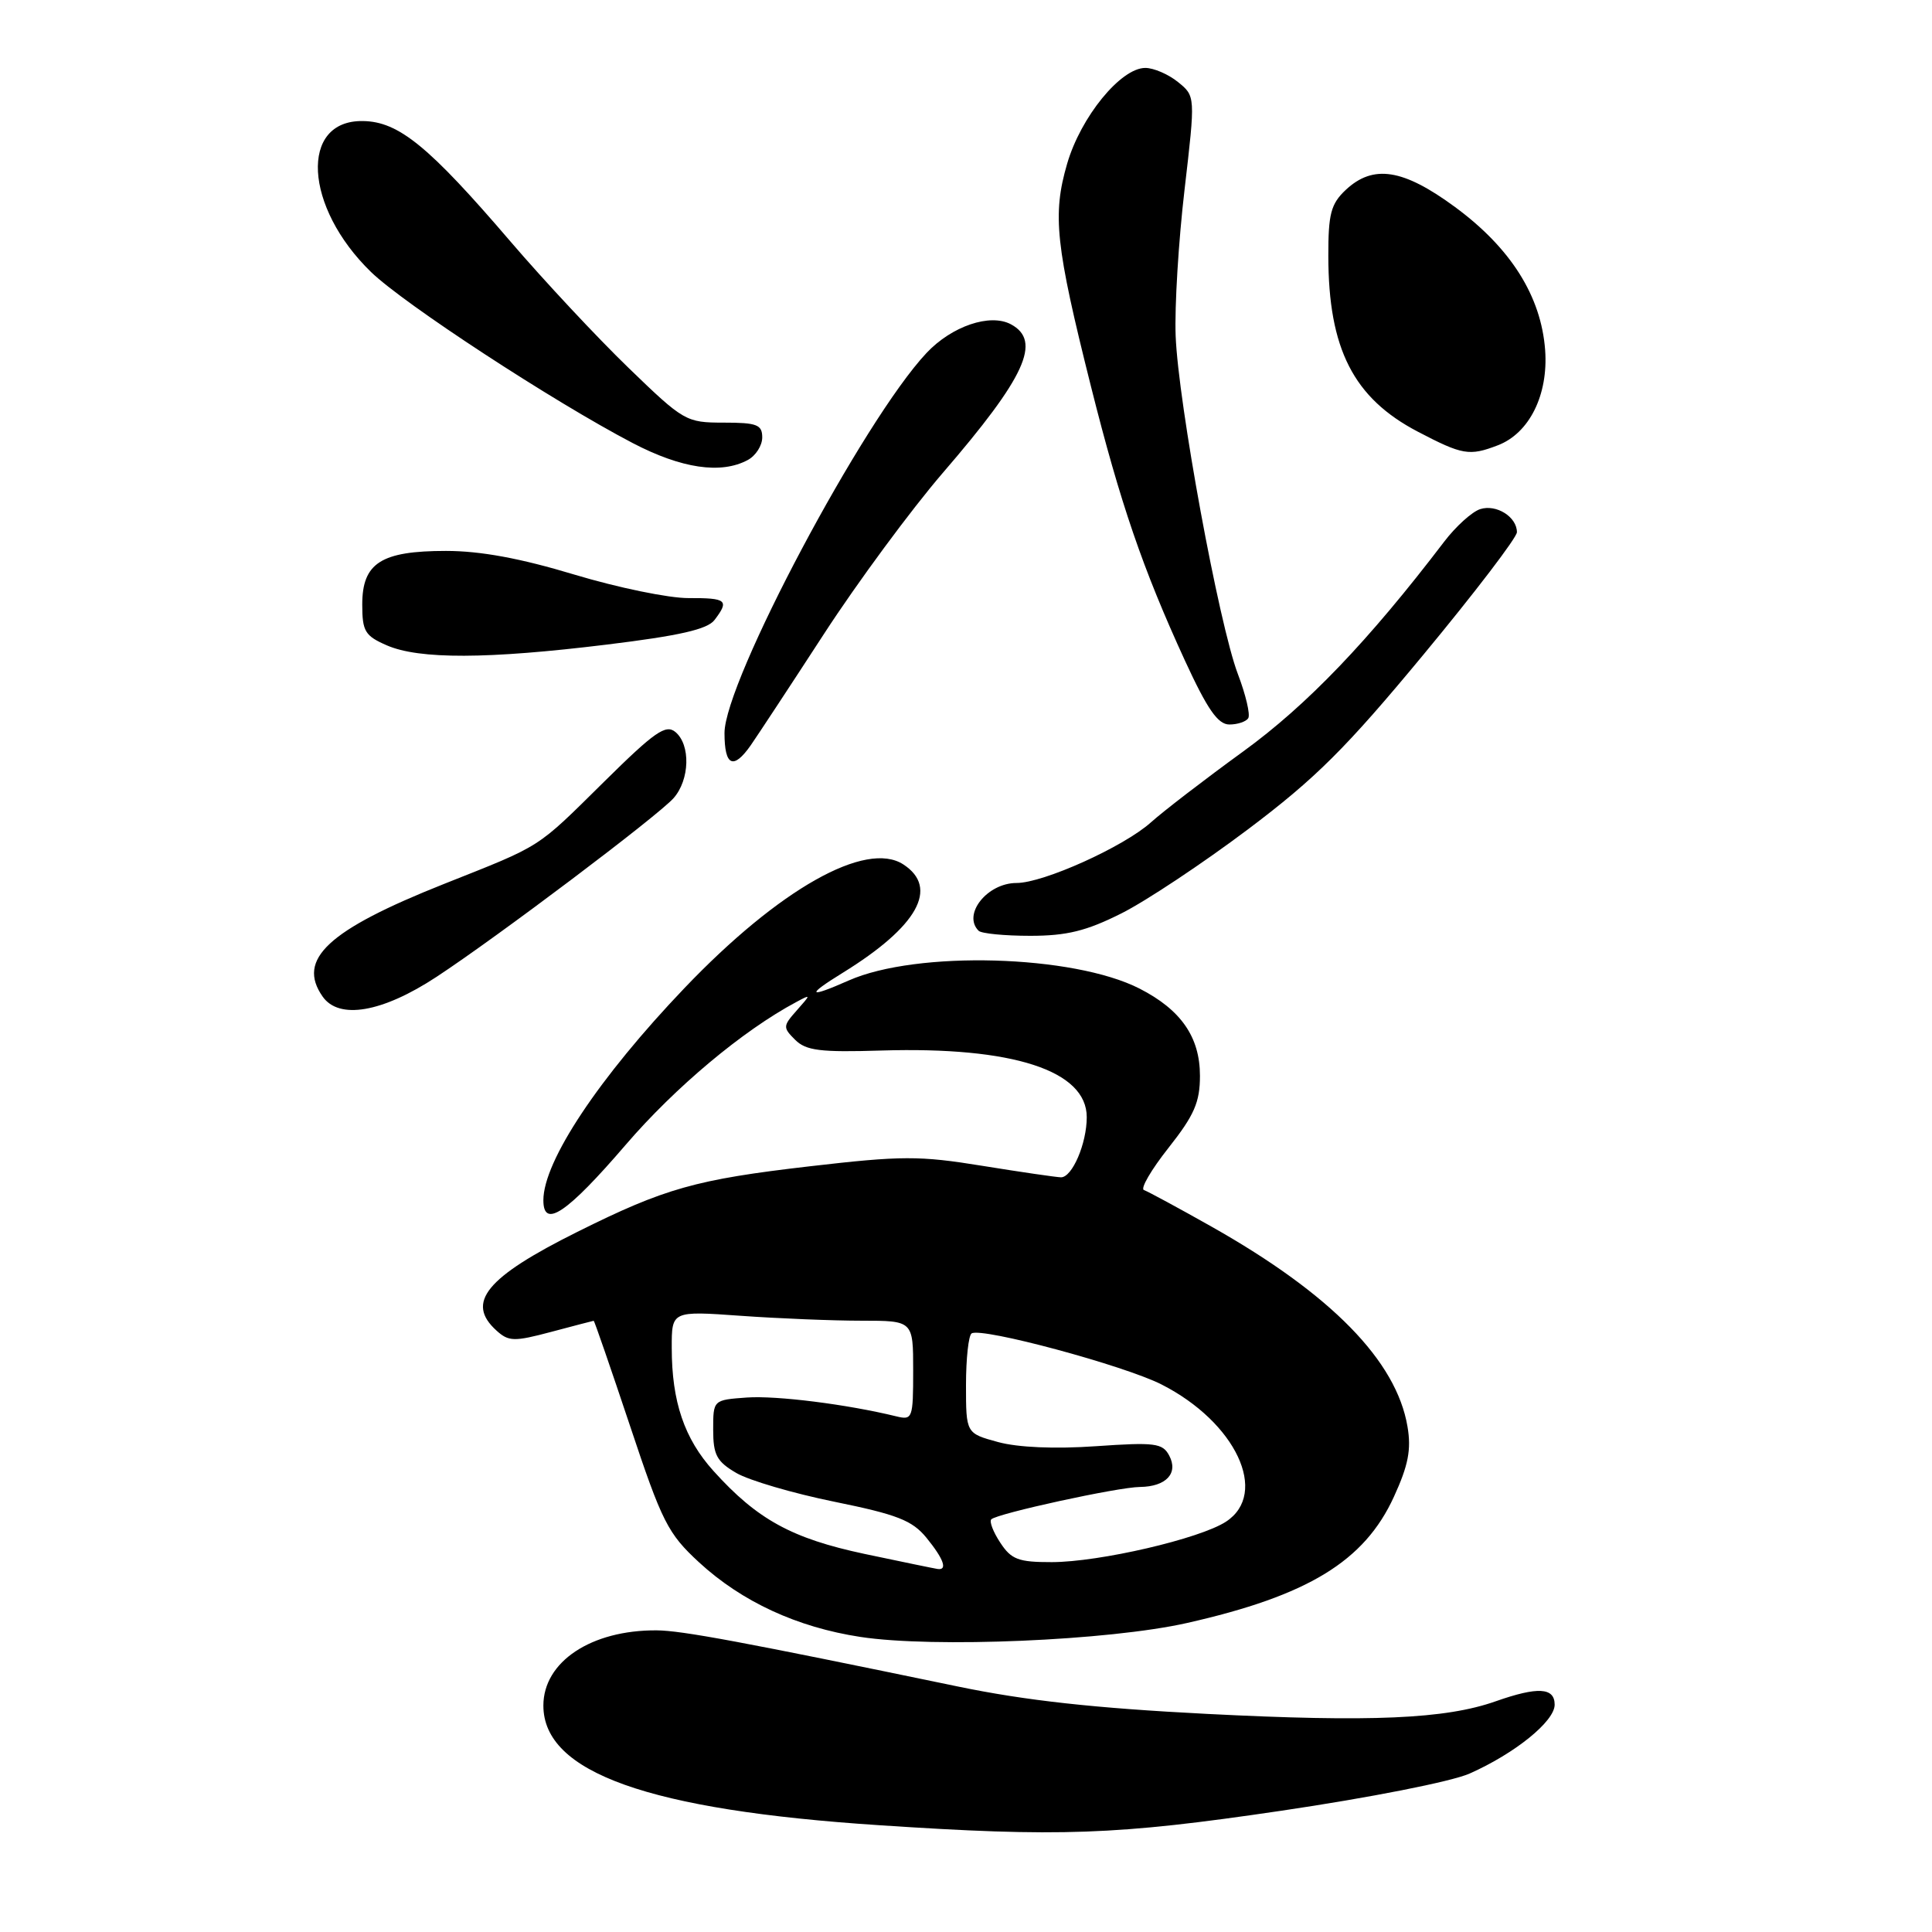 <?xml version="1.0" encoding="UTF-8" standalone="no"?>
<!DOCTYPE svg PUBLIC "-//W3C//DTD SVG 1.1//EN" "http://www.w3.org/Graphics/SVG/1.1/DTD/svg11.dtd" >
<svg xmlns="http://www.w3.org/2000/svg" xmlns:xlink="http://www.w3.org/1999/xlink" version="1.1" viewBox="0 0 256 256">
 <g >
 <path fill="currentColor"
d=" M 169.73 239.94 C 181.46 238.21 192.32 236.07 194.72 235.01 C 200.74 232.34 206.00 228.09 206.00 225.88 C 206.00 223.59 203.76 223.47 198.19 225.43 C 191.54 227.78 181.67 228.21 159.92 227.10 C 145.04 226.34 135.89 225.33 126.92 223.47 C 98.38 217.55 90.32 216.05 87.00 216.03 C 78.33 215.98 72.00 220.19 72.00 226.00 C 72.00 234.87 85.94 239.84 116.50 241.85 C 140.36 243.43 147.92 243.16 169.73 239.94 Z  M 157.26 215.06 C 173.31 211.44 180.79 206.88 184.70 198.33 C 186.61 194.17 187.02 192.07 186.50 189.03 C 185.03 180.32 176.39 171.49 160.58 162.56 C 156.13 160.05 152.08 157.86 151.58 157.69 C 151.07 157.52 152.53 155.01 154.83 152.10 C 158.25 147.77 159.00 146.05 159.00 142.55 C 159.00 137.42 156.49 133.80 150.99 130.99 C 142.20 126.51 121.47 125.93 112.46 129.92 C 107.03 132.32 106.75 131.93 111.70 128.88 C 121.60 122.76 124.45 117.65 119.71 114.55 C 114.76 111.30 103.22 117.81 90.71 130.91 C 79.37 142.78 72.00 153.86 72.00 159.04 C 72.00 162.86 75.11 160.77 82.92 151.68 C 89.46 144.07 98.42 136.56 105.50 132.78 C 107.48 131.72 107.48 131.73 105.57 133.89 C 103.74 135.95 103.72 136.15 105.36 137.78 C 106.81 139.22 108.69 139.45 116.80 139.20 C 134.20 138.67 144.00 141.85 144.00 148.03 C 144.00 151.52 142.08 156.00 140.59 156.00 C 139.99 155.99 135.31 155.31 130.18 154.48 C 121.81 153.12 119.48 153.13 107.30 154.54 C 92.19 156.29 88.10 157.45 76.50 163.23 C 64.40 169.26 61.67 172.59 65.79 176.31 C 67.40 177.77 68.12 177.79 73.04 176.48 C 76.04 175.68 78.58 175.02 78.67 175.01 C 78.76 175.01 80.92 181.27 83.48 188.93 C 87.73 201.69 88.49 203.20 92.63 207.02 C 98.29 212.23 105.61 215.62 114.00 216.90 C 123.68 218.38 146.91 217.39 157.26 215.06 Z  M 57.84 129.44 C 65.93 124.13 87.18 108.10 89.25 105.76 C 91.40 103.33 91.53 98.68 89.49 96.99 C 88.22 95.94 86.74 96.97 80.11 103.52 C 70.93 112.58 72.01 111.89 58.80 117.14 C 43.44 123.25 39.29 127.11 42.75 132.05 C 44.92 135.15 50.66 134.16 57.84 129.44 Z  M 148.59 121.03 C 151.84 119.40 159.38 114.39 165.35 109.90 C 174.33 103.14 178.33 99.16 188.60 86.76 C 195.42 78.53 201.00 71.22 201.00 70.52 C 201.00 68.49 198.27 66.78 196.14 67.46 C 195.06 67.80 192.90 69.75 191.35 71.79 C 181.32 84.95 173.19 93.43 164.72 99.58 C 159.65 103.26 154.15 107.49 152.50 108.97 C 148.90 112.20 138.26 117.00 134.70 117.00 C 130.81 117.00 127.50 121.17 129.67 123.33 C 130.03 123.70 133.11 124.00 136.51 124.00 C 141.36 124.00 143.95 123.36 148.59 121.03 Z  M 99.48 98.75 C 100.34 97.51 104.71 90.88 109.18 84.00 C 113.65 77.12 120.73 67.54 124.90 62.69 C 135.88 49.96 138.07 45.18 133.95 42.97 C 131.18 41.49 126.11 43.22 122.77 46.77 C 114.42 55.65 96.00 90.31 96.00 97.13 C 96.00 101.51 97.17 102.05 99.48 98.75 Z  M 165.40 95.16 C 165.69 94.69 165.07 92.06 164.02 89.30 C 161.51 82.70 156.12 53.38 155.78 44.50 C 155.63 40.65 156.16 31.93 156.96 25.12 C 158.40 12.74 158.40 12.74 156.09 10.87 C 154.82 9.84 152.87 9.00 151.76 9.00 C 148.50 9.00 143.20 15.50 141.40 21.70 C 139.43 28.47 139.86 32.48 144.55 51.17 C 148.46 66.73 151.42 75.36 157.00 87.51 C 159.99 94.00 161.38 96.00 162.90 96.00 C 163.99 96.00 165.12 95.62 165.40 95.16 Z  M 80.41 85.41 C 90.00 84.24 93.74 83.39 94.67 82.16 C 96.67 79.54 96.30 79.23 91.25 79.25 C 88.64 79.27 81.83 77.86 76.12 76.14 C 68.97 73.98 63.67 73.00 59.09 73.00 C 50.50 73.00 48.00 74.60 48.00 80.10 C 48.00 83.65 48.36 84.25 51.25 85.51 C 55.55 87.38 64.57 87.35 80.41 85.41 Z  M 99.07 60.96 C 100.13 60.40 101.00 59.05 101.00 57.96 C 101.00 56.27 100.30 56.00 95.89 56.00 C 90.91 56.00 90.60 55.82 83.29 48.75 C 79.16 44.76 72.12 37.23 67.64 32.00 C 56.82 19.37 52.82 16.10 48.08 16.04 C 39.66 15.91 40.28 27.42 49.16 36.04 C 53.53 40.28 73.28 53.19 83.82 58.70 C 90.29 62.08 95.53 62.86 99.07 60.96 Z  M 198.43 59.02 C 202.64 57.43 205.17 52.34 204.74 46.39 C 204.21 39.26 200.20 32.88 192.81 27.44 C 185.92 22.37 181.96 21.75 178.31 25.17 C 176.35 27.02 176.00 28.34 176.01 33.92 C 176.02 46.23 179.34 52.74 187.87 57.20 C 193.78 60.29 194.69 60.45 198.43 59.02 Z  M 114.55 205.90 C 104.92 203.85 100.34 201.34 94.55 194.92 C 90.68 190.64 89.01 185.73 89.01 178.60 C 89.00 173.70 89.00 173.70 98.15 174.35 C 103.19 174.71 110.39 175.00 114.15 175.00 C 121.00 175.00 121.00 175.00 121.00 181.61 C 121.00 187.96 120.91 188.20 118.75 187.67 C 112.24 186.08 102.89 184.90 98.95 185.18 C 94.50 185.50 94.50 185.50 94.50 189.44 C 94.50 192.79 94.97 193.66 97.57 195.18 C 99.25 196.16 105.10 197.88 110.57 198.99 C 118.88 200.68 120.87 201.46 122.75 203.75 C 125.04 206.56 125.59 208.08 124.25 207.90 C 123.84 207.84 119.47 206.94 114.55 205.90 Z  M 132.54 204.41 C 131.60 202.99 131.07 201.60 131.35 201.32 C 132.12 200.55 148.15 197.05 151.05 197.03 C 154.52 196.99 156.18 195.21 154.92 192.86 C 154.05 191.22 153.02 191.09 145.22 191.63 C 139.80 192.01 134.89 191.80 132.25 191.08 C 128.00 189.92 128.00 189.92 128.00 183.52 C 128.00 180.00 128.34 176.92 128.75 176.68 C 130.13 175.86 148.91 180.92 153.89 183.44 C 163.75 188.44 168.19 197.87 162.45 201.63 C 158.99 203.89 145.69 206.98 139.37 206.99 C 134.94 207.00 134.00 206.64 132.54 204.41 Z "/>
</g>
</svg>